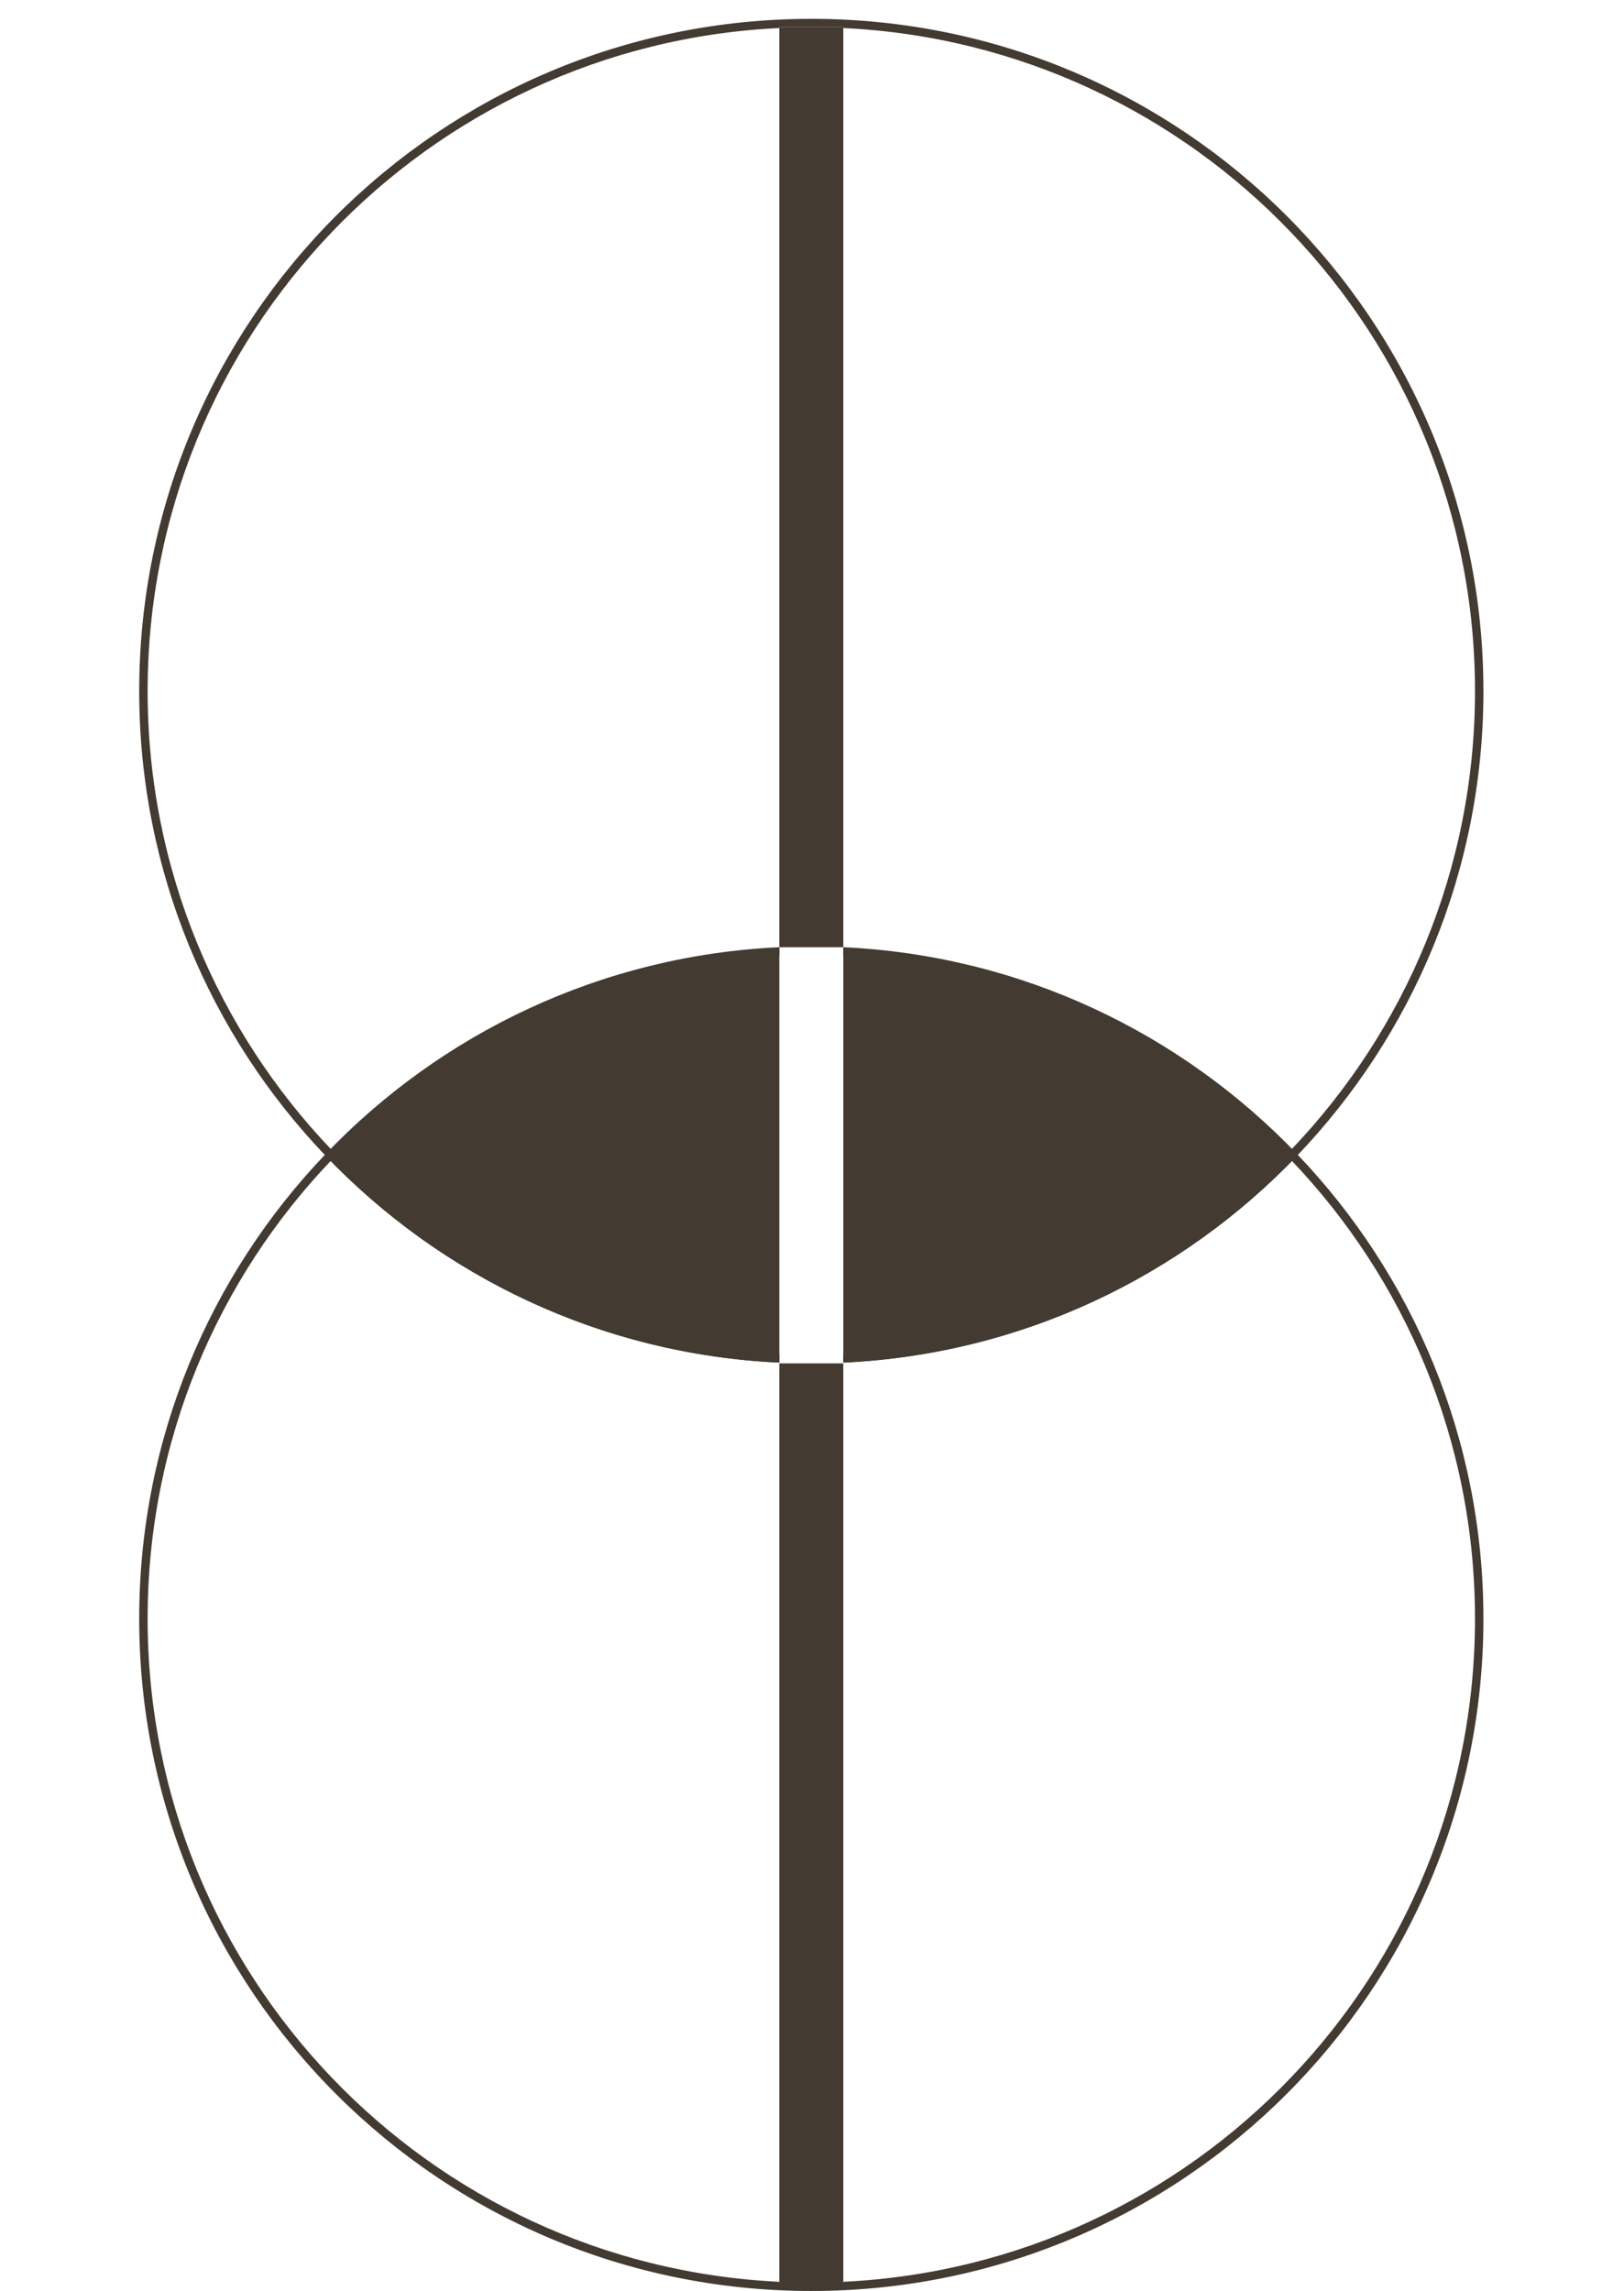 <svg width="385" height="543" viewBox="0 0 385 543" fill="none" xmlns="http://www.w3.org/2000/svg">
<path fill-rule="evenodd" clip-rule="evenodd" d="M184.75 224.681C142.452 226.664 104.467 245.14 77.081 273.822C104.467 302.504 142.452 320.98 184.75 322.963V224.681ZM199.925 322.963C242.224 320.98 280.209 302.505 307.596 273.822C280.209 245.139 242.224 226.664 199.925 224.681V322.963Z" fill="#433A31"/>
<path fill-rule="evenodd" clip-rule="evenodd" d="M184.75 6.646C101.379 10.605 35.001 79.452 35.001 163.803C35.001 248.155 101.379 317.002 184.75 320.961V322.963C100.274 319.003 33.001 249.259 33.001 163.803C33.001 75.804 104.338 4.466 192.338 4.466C280.337 4.466 351.675 75.804 351.675 163.803C351.675 249.259 284.401 319.003 199.925 322.963V320.961C283.296 317.002 349.675 248.155 349.675 163.803C349.675 79.452 283.296 10.604 199.925 6.646V6.363H184.75V6.646Z" fill="#433A31"/>
<path fill-rule="evenodd" clip-rule="evenodd" d="M199.926 540.82C283.296 536.861 349.674 468.014 349.674 383.663C349.674 299.312 283.297 230.465 199.926 226.506L199.926 224.503C284.402 228.464 351.674 298.207 351.674 383.663C351.674 471.662 280.337 543 192.337 543C104.338 543 33 471.662 33 383.663C33 298.207 100.274 228.463 184.751 224.503L184.751 226.505C101.379 230.463 35 299.311 35 383.663C35 468.014 101.379 536.862 184.751 540.82L184.751 541.103L199.926 541.103L199.926 540.82Z" fill="#433A31"/>
<rect x="184.75" y="6.363" width="15.175" height="218.14" fill="#433A31"/>
<rect x="184.75" y="323.141" width="15.175" height="218.14" fill="#433A31"/>
</svg>
